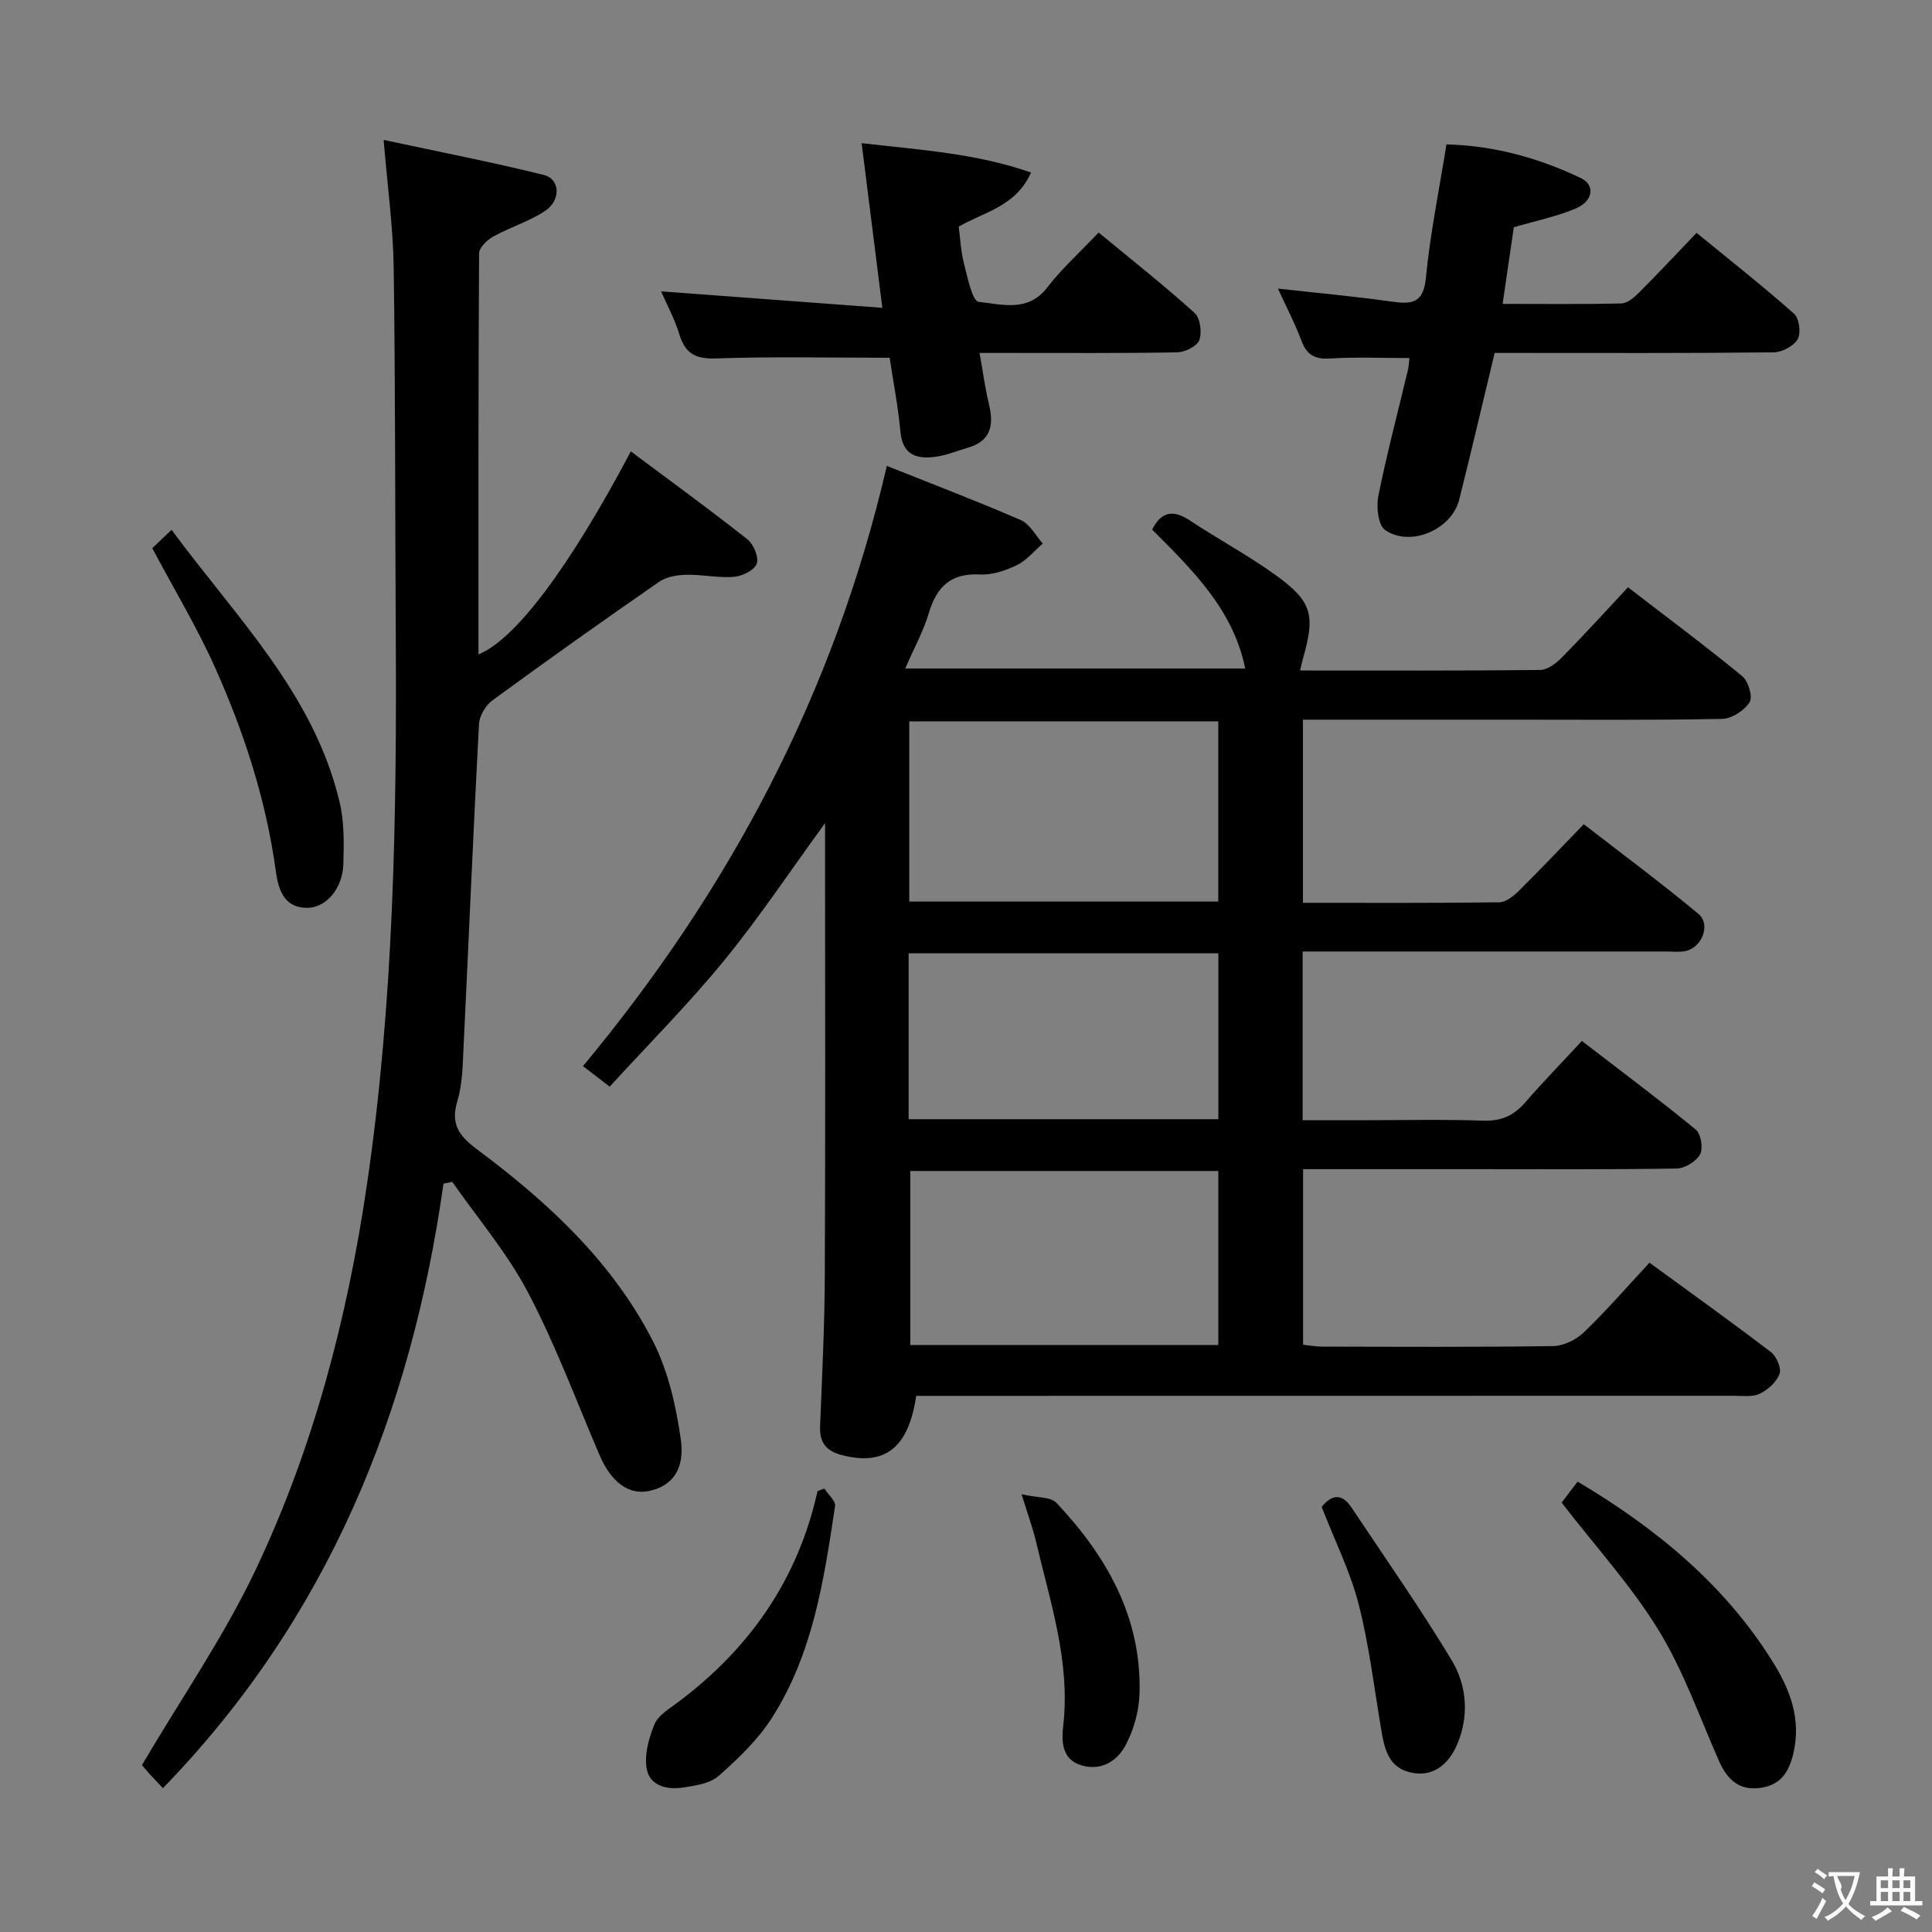 <svg enable-background="new 0 0 400 400" viewBox="0 0 400 400" xmlns="http://www.w3.org/2000/svg"><rect x="0" y="0" width="400" height="400" fill="#808080" stroke="none"/><g fill="#010000"><path d="m183.61 96.46c9.33 3.72 18.63 7.26 27.74 11.22 1.87.81 3.05 3.19 4.55 4.85-1.77 1.53-3.34 3.49-5.38 4.48-2.32 1.13-5.1 2.06-7.62 1.93-6.05-.32-8.97 2.54-10.61 8.02-1.12 3.77-3.08 7.3-4.88 11.45h70.4c-2.48-12.2-10.93-20.42-19.27-28.76 1.91-3.82 4.4-4.16 7.88-1.85 5.8 3.85 11.98 7.15 17.62 11.22 7.68 5.54 8.33 8.29 5.67 17.52-.18.61-.29 1.24-.53 2.28 16.75 0 33.22.07 49.68-.11 1.52-.02 3.3-1.35 4.48-2.55 4.55-4.61 8.9-9.41 13.72-14.57 8.02 6.18 15.99 12.11 23.65 18.4 1.26 1.03 2.23 4.3 1.53 5.39-1.09 1.72-3.69 3.42-5.68 3.46-14.49.29-28.99.16-43.49.16-14.32 0-28.64 0-43.31 0v37.92c13.74 0 27.21.07 40.67-.11 1.38-.02 2.97-1.32 4.07-2.41 4.38-4.33 8.61-8.81 13.4-13.76 8.14 6.31 16.1 12.22 23.72 18.55 2.66 2.21.76 7.05-2.73 7.73-1.29.25-2.66.08-3.99.08-23.16 0-46.33 0-69.49 0-1.8 0-3.61 0-5.71 0v34.93h12.38c8.33 0 16.67-.2 24.99.09 3.71.13 6.3-1.01 8.67-3.73 3.69-4.25 7.63-8.3 11.77-12.77 8.43 6.48 16.14 12.24 23.57 18.34 1.08.89 1.58 3.89.91 5.13-.8 1.47-3.15 2.91-4.85 2.94-13.99.23-27.99.13-41.99.13-11.65 0-23.31 0-35.36 0v36.35c1.3.14 2.56.38 3.81.39 16 .03 32 .13 47.99-.11 2.16-.03 4.75-1.32 6.34-2.85 4.65-4.48 8.9-9.38 13.58-14.41 8.59 6.27 16.96 12.26 25.15 18.51 1.15.88 2.2 3.34 1.78 4.5-.62 1.69-2.42 3.31-4.11 4.12-1.52.73-3.58.42-5.4.42-54.48.02-108.98.02-163.47.02-1.96 0-3.91 0-5.77 0-1.6 10.83-6.51 14.53-15.33 12.28-3.28-.84-4.71-2.58-4.57-6 .42-10.47.94-20.95.98-31.42.13-29.33.05-58.66.05-87.99 0-1.6 0-3.2 0-5.44-7.28 9.98-13.68 19.61-20.96 28.51-7.34 8.97-15.57 17.23-23.63 26.04-2.4-1.85-3.94-3.03-5.53-4.25 30.29-36.45 51.95-77.03 62.91-124.27zm4.64 90.2h63.98c0-12.64 0-25 0-37.31-21.56 0-42.75 0-63.98 0zm63.99 55.78c-21.56 0-42.77 0-63.78 0v36.03h63.78c0-12.24 0-24.14 0-36.03zm-64.12-10.72h64.13c0-11.58 0-22.98 0-34.35-21.55 0-42.78 0-64.13 0z"/><path d="m91.82 245.06c-6.71 47.52-24.01 90.06-58.09 125.16-1.1-1.17-1.99-2.07-2.83-3.01-.76-.85-1.48-1.75-1.51-1.78 8.12-13.77 16.97-26.58 23.56-40.47 11.94-25.19 18.95-52.02 23.01-79.62 5.56-37.82 6.2-75.88 5.98-113.99-.15-25.32-.07-50.64-.43-75.96-.12-8.39-1.29-16.77-2.08-26.42 11.3 2.43 22.3 4.56 33.16 7.25 3.42.85 3.59 5.28.2 7.5-3.29 2.15-7.2 3.33-10.66 5.25-1.28.71-2.94 2.31-2.94 3.51-.17 27.64-.13 55.28-.13 83.01 7.67-3.14 18.75-17.86 31.55-42.03 8.16 6.09 16.27 11.99 24.13 18.2 1.28 1.01 2.41 3.72 1.93 5.05-.48 1.34-2.99 2.58-4.7 2.72-3.26.26-6.58-.5-9.87-.43-1.9.04-4.12.41-5.63 1.45-11.6 8.04-23.1 16.2-34.49 24.53-1.42 1.03-2.72 3.2-2.81 4.91-1.19 22.25-2.11 44.51-3.19 66.76-.18 3.81-.22 7.76-1.3 11.35-1.43 4.74.38 7.19 3.99 9.89 14.66 10.92 28.06 23.26 36.49 39.74 3.15 6.16 4.79 13.36 5.78 20.28.92 6.42-1.85 9.75-6.47 10.76-4.25.94-7.91-1.74-10.34-7.41-4.84-11.28-9.12-22.86-14.82-33.69-4.27-8.13-10.38-15.29-15.67-22.88-.6.13-1.21.25-1.82.37z"/><path d="m309.45 73.07c-2.51 10.42-4.83 20.43-7.34 30.38-1.56 6.19-10.08 9.9-15.33 6.29-1.44-.99-1.86-4.76-1.42-6.99 1.76-8.77 4.06-17.43 6.13-26.13.19-.78.21-1.6.32-2.49-5.63 0-11.03-.24-16.39.09-3.17.2-4.86-.7-5.97-3.68-1.32-3.55-3.1-6.92-4.87-10.79 8.14.91 15.82 1.6 23.44 2.68 4.19.59 6.69.47 7.2-4.94.87-9.05 2.72-18.01 4.25-27.59 9.67.22 18.99 2.75 27.81 6.96 3.08 1.47 2.56 4.82-1.13 6.35-3.94 1.64-8.2 2.51-12.73 3.84-.71 4.88-1.47 10.07-2.32 15.87 8.38 0 16.5.1 24.61-.1 1.24-.03 2.65-1.25 3.64-2.25 3.88-3.88 7.63-7.89 11.91-12.36 7.03 5.76 13.78 11.07 20.19 16.75 1.07.95 1.46 4 .74 5.26-.83 1.43-3.25 2.72-4.99 2.73-17.82.2-35.64.12-53.46.12-1.33 0-2.65 0-4.29 0z"/><path d="m202.8 73.07c.72 3.98 1.17 7.41 1.98 10.75 1.05 4.34.27 7.55-4.46 8.9-2.22.64-4.41 1.57-6.67 1.86-3.82.5-6.77-.33-7.22-5.16-.5-5.4-1.55-10.75-2.24-15.35-12.41 0-24.21-.27-35.98.14-4.27.15-6.37-1.05-7.57-5.03-.95-3.13-2.56-6.07-3.77-8.86 15.13 1.12 30.09 2.24 45.81 3.41-1.5-11.92-2.85-22.65-4.29-34.09 12.09 1.4 23.55 2.07 35.08 6.08-3.14 7.03-9.65 8.12-14.98 11.2.34 2.54.45 5.19 1.1 7.7.73 2.82 1.73 7.73 3.02 7.87 4.78.51 10.2 2.23 14.21-2.97 3.03-3.93 6.78-7.3 10.64-11.38 6.97 5.76 13.6 10.99 19.86 16.64 1.17 1.06 1.57 4.04.98 5.64-.46 1.27-2.96 2.5-4.58 2.53-11.65.21-23.31.11-34.97.12-1.8 0-3.6 0-5.95 0z"/><path d="m323.32 311.1c.8-1.05 1.98-2.6 3.31-4.35 16.4 9.77 30.68 21.49 40.68 37.77 3.43 5.59 5.59 11.6 4 18.44-.87 3.76-2.52 6.49-6.56 7.16-4.56.76-7.11-1.59-8.85-5.53-4.03-9.11-7.35-18.67-12.52-27.1-5.6-9.14-12.97-17.2-20.06-26.39z"/><path d="m31.53 113.5c1.04-.99 2.21-2.11 3.99-3.81 13.3 18.06 29.44 33.85 34.79 56.37.98 4.11.9 8.55.78 12.82-.14 5.04-3.58 9.09-7.48 9.08-5.18-.02-6.05-4.32-6.56-7.98-2.03-14.57-6.55-28.4-12.5-41.72-3.7-8.29-8.43-16.11-13.02-24.76z"/><path d="m170.66 308.19c.78 1.21 2.39 2.55 2.23 3.62-2.29 15.26-4.58 30.64-13.13 43.94-2.89 4.5-6.94 8.37-10.98 11.94-1.79 1.58-4.82 2.01-7.37 2.4-3.34.51-6.94-.35-7.54-4-.47-2.91.48-6.3 1.65-9.13.75-1.8 2.93-3.11 4.66-4.39 14.92-11.11 25-25.45 29.08-43.85.47-.17.94-.35 1.4-.53z"/><path d="m273.64 311.99c1.94-2.42 4.08-3.01 6.15.09 6.98 10.48 14.21 20.8 20.72 31.57 2.92 4.84 3.67 10.63 1.63 16.37-1.81 5.11-5.17 7.74-9.44 7.07-5.24-.82-6.05-4.93-6.76-9.16-1.46-8.65-2.49-17.42-4.67-25.89-1.73-6.69-4.9-13.02-7.63-20.05z"/><path d="m211.51 309.37c3.29.75 6.04.52 7.22 1.78 10.43 11.09 17.69 23.78 17.19 39.58-.11 3.52-1.16 7.29-2.78 10.42-1.71 3.32-4.93 5.54-9.12 4.38-4.28-1.18-4.24-5.15-3.89-8.19 1.51-13.27-2.69-25.61-5.63-38.16-.64-2.71-1.62-5.35-2.99-9.81z"/></g><path d="m377.9 391.2c-.2.3-.4.5-.6.8-.7-.6-1.4-1-2.2-1.5.2-.3.4-.5.5-.8.6.4 1.4.8 2.3 1.5zm-1.8 6.1c-.2-.2-.5-.4-.9-.6.4-.6.8-1.2 1.2-1.9s.7-1.3.9-1.9c.3.3.5.5.8.7-.7 1.3-1.4 2.6-2 3.7zm2.2-9c-.3.3-.5.5-.6.8-.6-.6-1.3-1.1-2-1.5.3-.3.5-.5.6-.7.6.5 1.3.9 2 1.4zm.3.2v-.9h2 4.5c-.3 1.3-.6 2.5-1 3.6s-.9 2.1-1.4 3c.4.5 1 1 1.6 1.4s1.2.8 1.9 1.1c-.3.2-.5.4-.8.8-.4-.3-1-.7-1.6-1.2s-1.2-1.1-1.6-1.6c-.5.6-1.1 1.1-1.7 1.6s-1.4.9-2.1 1.4c-.1-.3-.3-.5-.7-.8.6-.2 1.2-.5 1.9-1s1.4-1.1 2-1.8c-.5-.8-.9-1.6-1.2-2.5s-.6-2-.8-3.2c-.4.1-.7.1-1 .1zm2.5 2.7c.3 1 .7 1.7 1 2.2.3-.5.6-1.1 1-2s.6-1.9.9-3h-3.2-.4c.1.9 1.3 1.8.7 2.8z" fill="#fbfafa"/><path d="m396.5 388.5v1.5 3.6h1.5v.9c-.4 0-1 0-1.7 0h-7.9c-.5 0-.9 0-1.2 0v-.9h1.3v-3.5c0-.7 0-1.2 0-1.6h2.4c0-.8 0-1.4 0-1.7h1c0 .3-.1.8-.1 1.7h1.5c0-.8 0-1.4 0-1.7h1c0 .3-.1.9-.1 1.7zm-8.2 9.2c-.2-.3-.5-.5-.8-.8.8-.3 1.4-.6 1.9-.9s1-.7 1.4-1.1c.3.3.6.5.9.8-1.6 1-2.8 1.6-3.4 2zm2.6-6.8v-1.6h-1.5v1.6zm0 2.7v-1.9h-1.5v1.9zm2.4-2.7v-1.6h-1.5v1.6zm0 2.7v-1.9h-1.5v1.9zm.2 2 .7-.8c.4.2.9.5 1.6.8s1.3.7 1.8 1c-.3.3-.5.5-.8.8-.4-.3-1.5-1-3.3-1.8zm2-4.7v-1.6h-1.4v1.6zm0 2.7v-1.9h-1.4v1.9z" fill="#fbfafa"/></svg>
